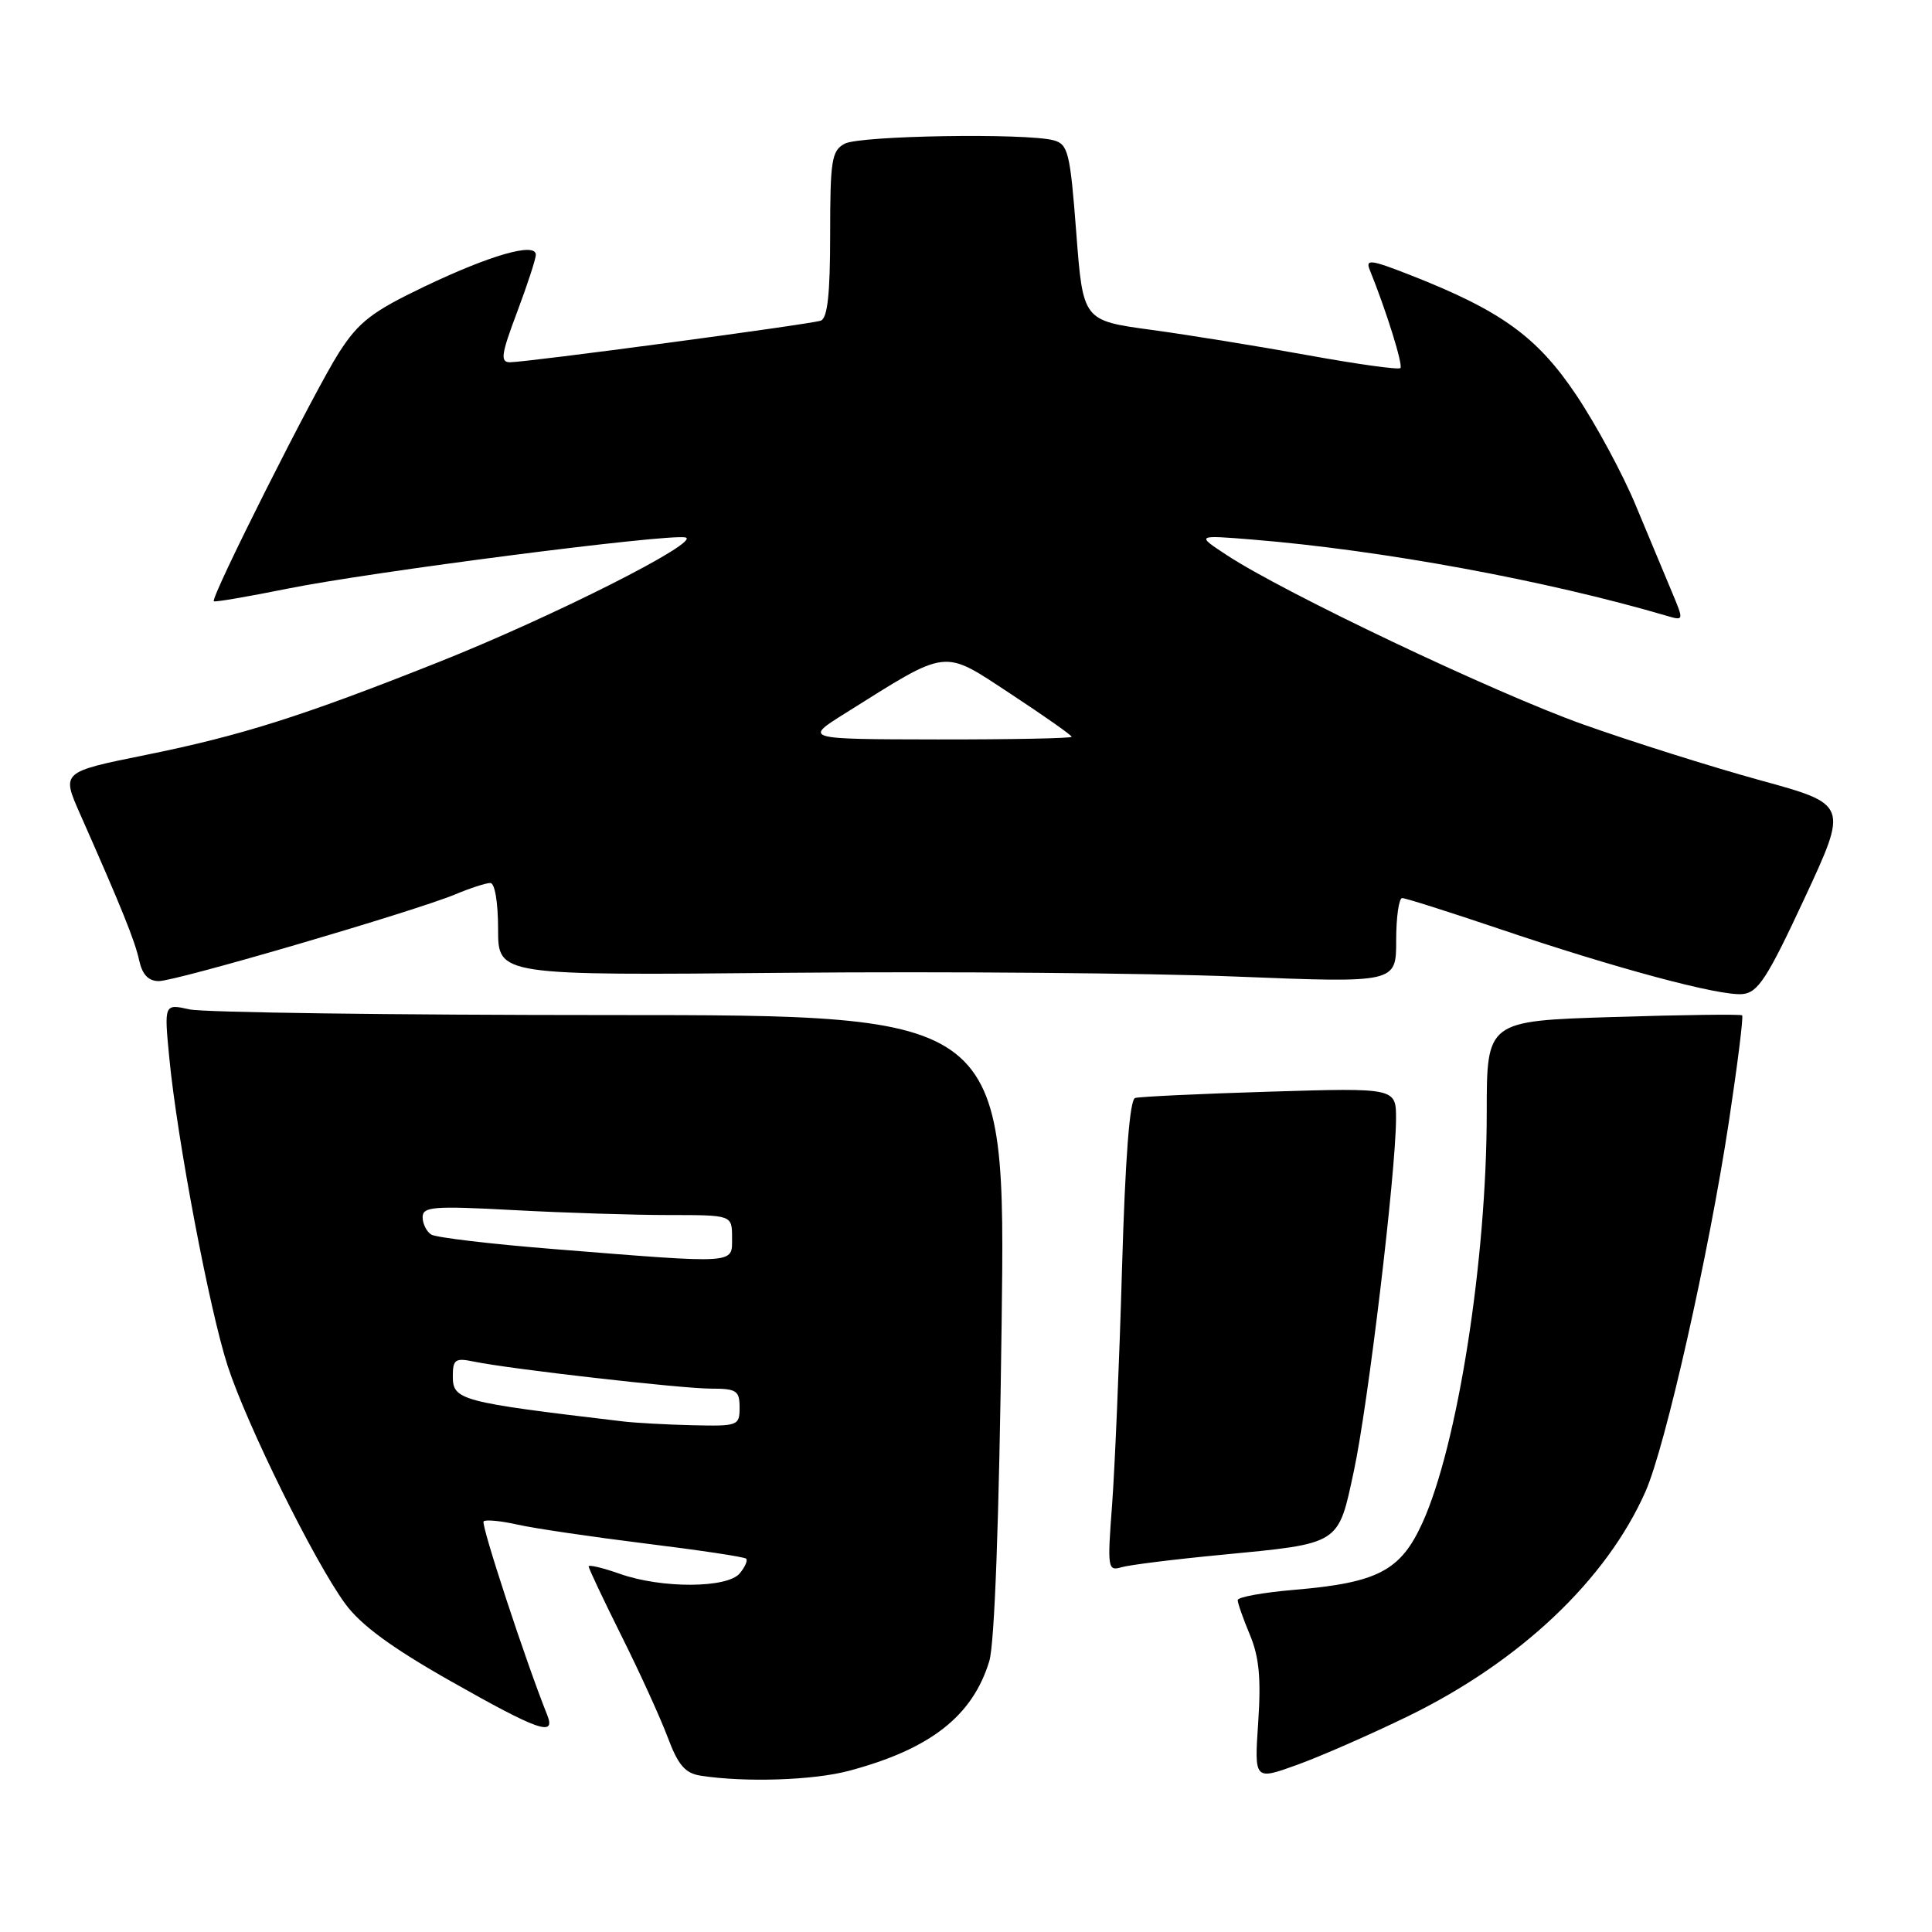 <?xml version="1.0" encoding="UTF-8" standalone="no"?>
<!DOCTYPE svg PUBLIC "-//W3C//DTD SVG 1.1//EN" "http://www.w3.org/Graphics/SVG/1.1/DTD/svg11.dtd" >
<svg xmlns="http://www.w3.org/2000/svg" xmlns:xlink="http://www.w3.org/1999/xlink" version="1.1" viewBox="0 0 256 256">
 <g >
 <path fill="currentColor"
d=" M 112.50 234.64 C 123.26 231.77 128.86 227.40 131.08 220.13 C 131.79 217.85 132.39 201.30 132.72 175.50 C 133.25 134.50 133.25 134.50 80.87 134.50 C 52.07 134.50 26.98 134.16 25.12 133.75 C 21.74 133.00 21.74 133.00 22.44 140.25 C 23.49 151.06 27.76 173.60 30.17 181.00 C 32.72 188.83 41.67 206.95 45.74 212.50 C 47.81 215.33 51.88 218.32 59.70 222.75 C 71.33 229.34 73.68 230.17 72.51 227.25 C 69.67 220.17 63.69 201.97 64.08 201.59 C 64.34 201.33 66.38 201.52 68.62 202.03 C 70.86 202.53 78.49 203.65 85.57 204.53 C 92.65 205.40 98.64 206.30 98.87 206.53 C 99.10 206.76 98.72 207.64 98.02 208.48 C 96.37 210.46 87.66 210.50 82.13 208.54 C 79.86 207.74 78.00 207.30 78.00 207.56 C 78.00 207.83 79.96 211.97 82.35 216.77 C 84.75 221.57 87.50 227.61 88.47 230.19 C 89.86 233.90 90.78 234.97 92.86 235.29 C 98.75 236.20 107.79 235.90 112.50 234.64 Z  M 186.55 227.42 C 201.41 220.18 212.86 209.35 218.04 197.63 C 220.67 191.69 226.42 166.20 229.08 148.67 C 230.23 141.07 231.03 134.71 230.84 134.54 C 230.65 134.37 222.96 134.47 213.75 134.76 C 197.00 135.28 197.00 135.28 197.00 147.42 C 197.00 166.91 193.14 191.54 188.48 201.78 C 185.59 208.14 182.57 209.72 171.50 210.66 C 167.38 211.01 164.00 211.62 164.00 212.02 C 164.00 212.43 164.73 214.50 165.62 216.63 C 166.84 219.54 167.11 222.41 166.72 228.20 C 166.20 235.90 166.20 235.90 171.85 233.86 C 174.96 232.74 181.57 229.84 186.55 227.42 Z  M 161.76 206.03 C 177.73 204.49 177.28 204.77 179.40 194.89 C 181.27 186.20 184.94 155.53 184.98 148.32 C 185.00 144.14 185.00 144.14 168.25 144.65 C 159.04 144.93 151.01 145.31 150.41 145.49 C 149.69 145.70 149.10 153.42 148.67 168.16 C 148.32 180.45 147.72 194.49 147.36 199.37 C 146.72 207.78 146.78 208.21 148.59 207.67 C 149.64 207.36 155.57 206.62 161.76 206.03 Z  M 239.10 119.05 C 244.90 106.59 244.90 106.59 233.20 103.38 C 226.77 101.61 216.21 98.28 209.75 95.98 C 198.02 91.80 170.07 78.52 162.50 73.52 C 158.50 70.89 158.50 70.89 166.00 71.50 C 183.07 72.89 204.90 76.91 220.82 81.59 C 223.14 82.27 223.14 82.27 221.51 78.38 C 220.61 76.25 218.47 71.12 216.76 67.00 C 215.06 62.88 211.50 56.28 208.86 52.34 C 203.69 44.62 198.91 41.17 186.90 36.46 C 181.60 34.38 180.90 34.30 181.51 35.79 C 183.68 41.14 185.94 48.39 185.56 48.77 C 185.32 49.02 179.80 48.25 173.31 47.07 C 166.81 45.89 157.45 44.37 152.50 43.70 C 143.50 42.47 143.50 42.47 142.61 30.82 C 141.80 20.19 141.53 19.11 139.61 18.59 C 135.93 17.61 113.95 17.96 111.93 19.04 C 110.20 19.96 110.00 21.22 110.00 31.07 C 110.00 38.97 109.65 42.18 108.75 42.49 C 107.28 42.99 69.83 48.00 67.57 48.00 C 66.26 48.00 66.41 46.95 68.51 41.38 C 69.88 37.74 71.00 34.31 71.00 33.76 C 71.00 32.07 65.01 33.78 56.26 37.96 C 49.30 41.29 47.54 42.64 44.93 46.70 C 41.76 51.62 27.87 79.21 28.33 79.67 C 28.48 79.81 32.85 79.06 38.05 78.01 C 49.08 75.78 88.35 70.72 90.81 71.21 C 93.14 71.68 73.20 81.75 58.00 87.78 C 40.03 94.92 31.96 97.47 19.33 100.03 C 8.15 102.29 8.15 102.29 10.59 107.81 C 16.14 120.35 17.87 124.64 18.44 127.25 C 18.85 129.14 19.67 130.00 21.05 130.00 C 23.36 130.00 54.98 120.74 60.37 118.49 C 62.33 117.67 64.40 117.00 64.97 117.00 C 65.57 117.00 66.00 119.58 66.00 123.13 C 66.00 129.26 66.00 129.26 104.25 128.90 C 125.29 128.71 152.06 128.93 163.75 129.40 C 185.00 130.25 185.00 130.25 185.00 124.63 C 185.00 121.53 185.36 119.00 185.80 119.00 C 186.24 119.00 191.97 120.82 198.55 123.04 C 214.11 128.31 227.89 132.01 230.90 131.72 C 232.94 131.53 234.19 129.60 239.10 119.05 Z  M 82.50 188.34 C 60.91 185.78 60.00 185.53 60.00 182.35 C 60.00 180.14 60.33 179.91 62.75 180.41 C 67.57 181.41 90.30 184.00 94.22 184.00 C 97.59 184.00 98.00 184.27 98.00 186.50 C 98.00 188.92 97.79 188.99 91.75 188.85 C 88.31 188.77 84.15 188.54 82.50 188.34 Z  M 73.40 165.51 C 65.10 164.85 57.78 163.98 57.15 163.59 C 56.52 163.20 56.00 162.16 56.00 161.29 C 56.00 159.88 57.42 159.77 68.16 160.35 C 74.84 160.71 84.07 161.00 88.66 161.00 C 97.00 161.00 97.00 161.00 97.00 164.00 C 97.00 167.53 97.88 167.47 73.40 165.51 Z  M 112.00 94.51 C 125.82 85.84 124.80 85.96 133.90 91.93 C 138.35 94.86 142.00 97.42 142.00 97.63 C 142.00 97.83 134.01 97.99 124.25 97.98 C 106.50 97.95 106.50 97.95 112.00 94.51 Z "/>
</g>
</svg>